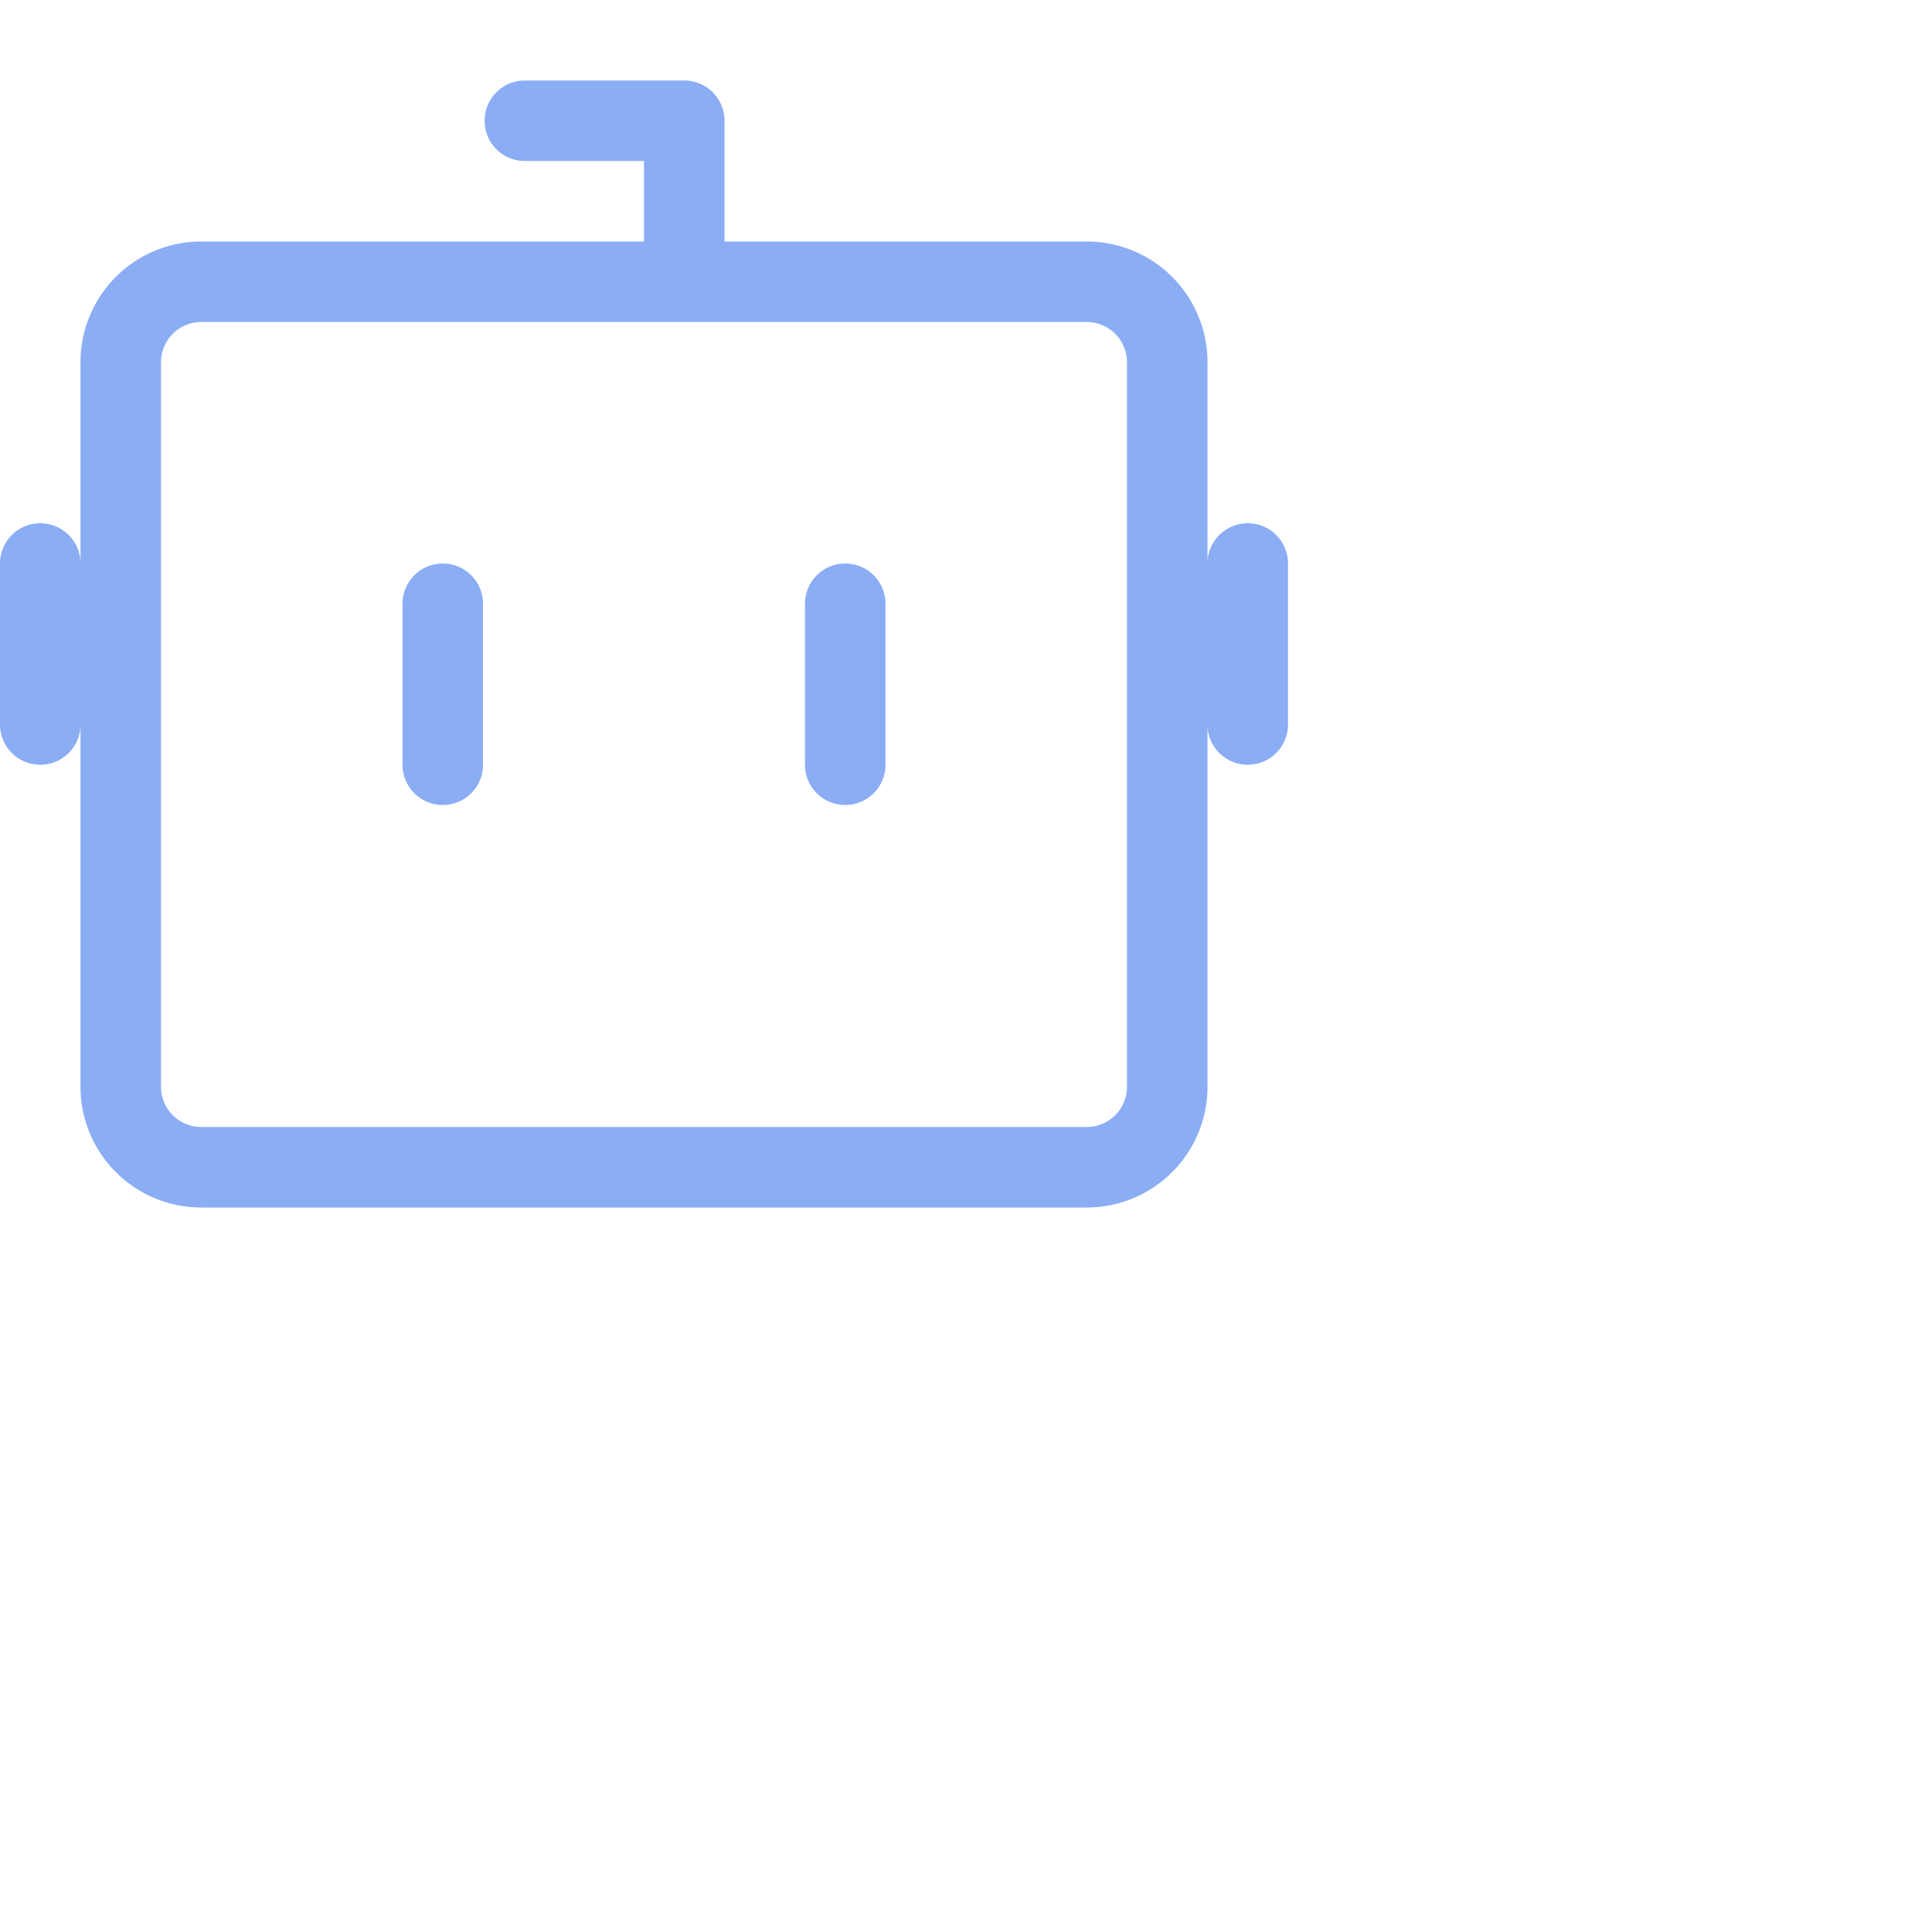 <svg viewBox="0 0 24 24" xmlns="http://www.w3.org/2000/svg">
	<path fill="none" stroke="#8aadf4" stroke-linecap="round" stroke-linejoin="round" d="M5.5 7.5v2m10-.5V7m-5 .5v2M.5 9V7m8-3.5v-2H6.52m-4.02 2h11a1 1 0 011 1v9a1 1 0 01-1 1h-11a1 1 0 01-1-1v-9a1 1 0 011-1" />
</svg>
